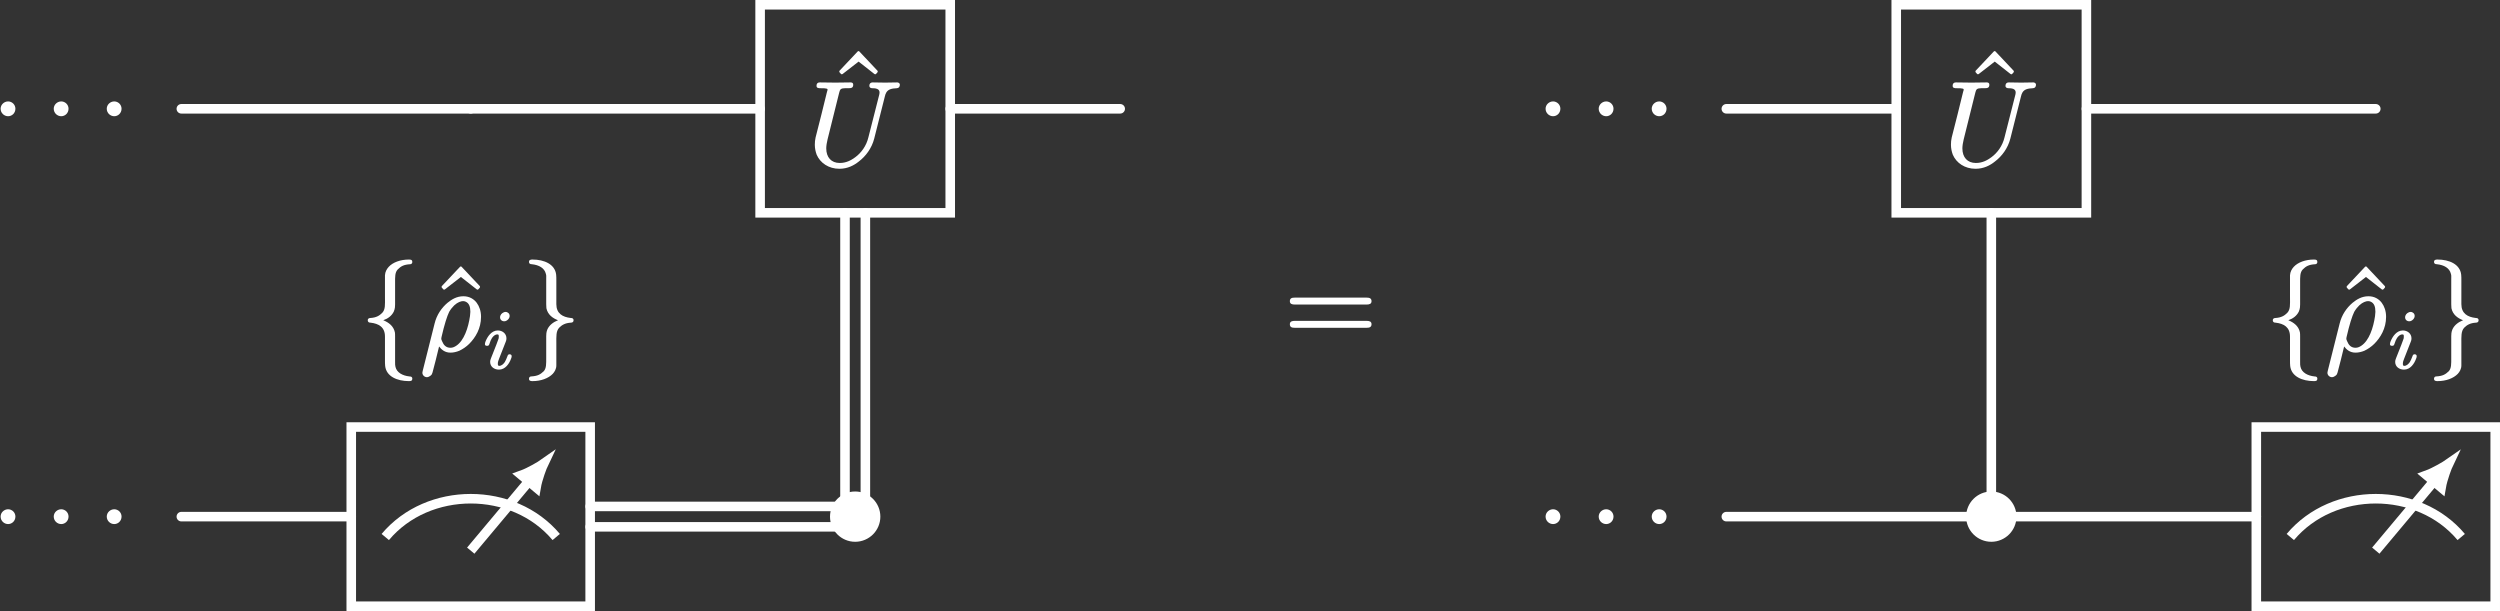 <?xml version="1.0" encoding="UTF-8"?>
<svg xmlns="http://www.w3.org/2000/svg" xmlns:xlink="http://www.w3.org/1999/xlink" width="208.512pt" height="50.961pt" viewBox="0 0 208.512 50.961">
<rect x="0" y="0" width="208.512" height="50.961" fill="#333333" stroke="none"/>
<defs>
<g>
<g id="glyph-0-0">
<path d="M 1.391 -1.141 C 1.062 -1.141 0.766 -0.875 0.766 -0.531 C 0.766 -0.172 1.062 0.094 1.391 0.094 C 1.719 0.094 2 -0.172 2 -0.531 C 2 -0.875 1.719 -1.141 1.391 -1.141 Z M 1.391 -1.141 "/>
</g>
<g id="glyph-0-1">
<path d="M 5.125 -6.609 C 5.125 -6.453 5.25 -6.406 5.391 -6.406 C 5.797 -6.406 6.062 -6.297 5.953 -5.875 L 5.047 -2.312 C 4.875 -1.594 4.453 -1.016 3.938 -0.641 C 3.594 -0.391 3.188 -0.172 2.656 -0.172 C 1.953 -0.172 1.531 -0.641 1.531 -1.391 C 1.531 -1.594 1.578 -1.891 1.641 -2.141 L 2.609 -6.031 C 2.625 -6.094 2.641 -6.141 2.656 -6.188 C 2.734 -6.438 3 -6.406 3.359 -6.406 C 3.625 -6.406 3.781 -6.438 3.781 -6.703 C 3.781 -6.844 3.688 -6.891 3.562 -6.891 L 2.281 -6.875 L 1 -6.891 C 1 -6.891 1 -6.891 0.984 -6.891 C 0.812 -6.891 0.719 -6.797 0.719 -6.609 C 0.719 -6.422 0.875 -6.406 1.062 -6.406 C 1.078 -6.406 1.078 -6.406 1.094 -6.406 C 1.109 -6.406 1.641 -6.422 1.641 -6.312 C 1.641 -6.25 1.625 -6.188 1.594 -6.109 C 1.281 -4.828 0.969 -3.562 0.641 -2.297 C 0.594 -2.078 0.578 -1.906 0.578 -1.688 C 0.578 -1.391 0.641 -1.109 0.734 -0.859 C 1.031 -0.172 1.734 0.312 2.625 0.312 C 3.312 0.312 3.844 0.031 4.25 -0.297 C 4.828 -0.734 5.328 -1.406 5.531 -2.203 L 6.422 -5.734 C 6.453 -5.859 6.484 -5.969 6.547 -6.062 C 6.703 -6.312 6.984 -6.391 7.406 -6.406 C 7.578 -6.406 7.672 -6.531 7.672 -6.703 C 7.672 -6.812 7.562 -6.891 7.453 -6.891 C 7.109 -6.891 6.766 -6.875 6.438 -6.875 C 6.094 -6.875 5.734 -6.891 5.391 -6.891 C 5.219 -6.891 5.125 -6.781 5.125 -6.609 Z M 5.125 -6.609 "/>
</g>
<g id="glyph-0-2">
<path d="M 4.203 -3.203 C 4.203 -3.109 4.188 -2.984 4.172 -2.844 C 4.031 -1.859 3.672 -0.797 3.031 -0.375 C 2.891 -0.281 2.734 -0.203 2.547 -0.203 C 2.156 -0.203 1.969 -0.453 1.859 -0.719 C 1.812 -0.812 1.766 -0.922 1.781 -1 C 1.781 -1.016 1.781 -1.047 1.797 -1.094 C 2.031 -2.125 2.266 -2.859 2.438 -3.203 C 2.719 -3.672 3.016 -3.906 3.266 -4.016 C 3.406 -4.078 3.516 -4.094 3.594 -4.094 C 3.672 -4.094 3.75 -4.078 3.812 -4.047 C 4.094 -3.922 4.203 -3.641 4.203 -3.203 Z M 0.578 2.25 C 0.703 2.25 0.781 2.188 0.859 2.141 C 1 2.031 1 2 1.047 1.859 C 1.219 1.25 1.422 0.391 1.594 -0.312 C 1.797 -0.047 2.078 0.203 2.547 0.203 C 2.797 0.203 3.047 0.141 3.281 0.047 C 3.578 -0.094 3.875 -0.297 4.109 -0.531 C 4.625 -1.047 5.094 -1.812 5.094 -2.781 C 5.094 -3.266 4.953 -3.656 4.734 -3.953 C 4.5 -4.266 4.125 -4.5 3.625 -4.5 C 3.062 -4.5 2.641 -4.234 2.297 -3.953 C 1.797 -3.531 1.391 -2.938 1.219 -2.219 L 0.234 1.703 C 0.203 1.828 0.203 1.875 0.203 1.891 C 0.203 2.078 0.375 2.25 0.578 2.25 Z M 0.578 2.25 "/>
</g>
<g id="glyph-1-0">
<path d="M 3.875 -5.047 C 3.906 -5.047 3.922 -5.062 3.953 -5.078 L 4.078 -5.219 C 4.094 -5.234 4.094 -5.266 4.094 -5.281 C 4.094 -5.297 4.094 -5.328 4.078 -5.344 L 2.562 -6.953 C 2.547 -6.984 2.516 -6.984 2.5 -6.984 C 2.469 -6.984 2.438 -6.984 2.422 -6.953 L 0.906 -5.344 C 0.891 -5.328 0.891 -5.297 0.891 -5.281 C 0.891 -5.266 0.891 -5.234 0.906 -5.219 L 1.031 -5.078 C 1.062 -5.062 1.078 -5.047 1.109 -5.047 C 1.125 -5.047 1.141 -5.062 1.172 -5.078 L 2.5 -6.109 L 3.812 -5.078 C 3.844 -5.062 3.859 -5.047 3.875 -5.047 Z M 3.875 -5.047 "/>
</g>
<g id="glyph-1-1">
<path d="M 6.859 -1.812 L 0.891 -1.812 C 0.656 -1.812 0.469 -1.766 0.469 -1.531 C 0.469 -1.281 0.641 -1.234 0.875 -1.234 L 6.875 -1.234 C 7.094 -1.234 7.281 -1.281 7.281 -1.531 C 7.281 -1.766 7.094 -1.812 6.859 -1.812 Z M 6.875 -3.75 L 0.875 -3.75 C 0.641 -3.75 0.469 -3.703 0.469 -3.453 C 0.469 -3.219 0.656 -3.172 0.891 -3.172 L 6.859 -3.172 C 7.094 -3.172 7.281 -3.219 7.281 -3.453 C 7.281 -3.703 7.094 -3.75 6.875 -3.75 Z M 6.875 -3.75 "/>
</g>
<g id="glyph-2-0">
<path d="M 4.062 -7.562 C 3.344 -7.562 2.719 -7.328 2.375 -6.953 C 2.219 -6.781 2.078 -6.547 2.062 -6.25 L 2.062 -4.422 C 2.062 -3.812 2.109 -3.406 1.828 -3.109 C 1.594 -2.875 1.328 -2.719 0.859 -2.688 C 0.719 -2.688 0.625 -2.625 0.625 -2.5 C 0.625 -2.344 0.734 -2.297 0.859 -2.297 C 1.547 -2.219 2.062 -1.922 2.062 -1.141 L 2.062 0.844 C 2.062 1.016 2.062 1.172 2.078 1.312 C 2.172 2.188 3.078 2.578 4.062 2.578 C 4.234 2.578 4.344 2.547 4.344 2.375 C 4.344 2.234 4.25 2.188 4.109 2.188 C 3.516 2.125 3.047 1.859 2.938 1.391 C 2.906 1.234 2.906 1.219 2.906 0.938 L 2.906 -0.562 C 2.906 -0.734 2.906 -0.953 2.906 -1.141 C 2.906 -1.281 2.906 -1.375 2.891 -1.484 C 2.781 -2.016 2.375 -2.312 1.922 -2.5 C 2.328 -2.641 2.625 -2.875 2.797 -3.219 C 2.906 -3.469 2.906 -3.688 2.906 -3.812 L 2.906 -5.609 C 2.906 -6.125 2.891 -6.484 3.125 -6.734 C 3.391 -7 3.625 -7.141 4.172 -7.172 C 4.266 -7.172 4.344 -7.25 4.344 -7.359 C 4.344 -7.531 4.234 -7.562 4.062 -7.562 Z M 4.062 -7.562 "/>
</g>
<g id="glyph-2-1">
<path d="M 0.625 -7.359 C 0.625 -7.219 0.734 -7.172 0.859 -7.172 C 1.469 -7.109 1.922 -6.844 2.031 -6.375 C 2.078 -6.219 2.062 -6.203 2.062 -5.922 L 2.062 -4.422 C 2.062 -4.25 2.062 -4.031 2.062 -3.844 C 2.078 -3.703 2.062 -3.609 2.078 -3.5 C 2.188 -2.969 2.594 -2.672 3.047 -2.5 C 2.656 -2.344 2.344 -2.109 2.172 -1.766 C 2.062 -1.516 2.062 -1.297 2.062 -1.172 L 2.062 0.625 C 2.062 1.141 2.078 1.5 1.859 1.75 C 1.578 2.016 1.359 2.156 0.797 2.188 C 0.703 2.188 0.625 2.266 0.625 2.375 C 0.625 2.547 0.75 2.578 0.906 2.578 C 0.922 2.578 0.922 2.578 0.922 2.578 C 1.625 2.578 2.25 2.344 2.609 1.969 C 2.766 1.797 2.906 1.562 2.906 1.266 L 2.906 -0.562 C 2.906 -1.172 2.875 -1.578 3.141 -1.875 C 3.375 -2.109 3.641 -2.266 4.109 -2.297 C 4.25 -2.297 4.344 -2.359 4.344 -2.5 C 4.344 -2.641 4.25 -2.688 4.109 -2.688 C 3.422 -2.766 2.906 -3.062 2.906 -3.844 L 2.906 -5.828 C 2.906 -6 2.906 -6.156 2.891 -6.297 C 2.797 -7.172 1.891 -7.562 0.922 -7.562 C 0.922 -7.562 0.922 -7.562 0.906 -7.562 C 0.75 -7.562 0.625 -7.531 0.625 -7.359 Z M 0.625 -7.359 "/>
</g>
<g id="glyph-3-0">
<path d="M 2.328 -1.156 C 2.203 -1.156 2.172 -1.078 2.141 -0.984 C 2.062 -0.781 2 -0.625 1.922 -0.5 C 1.812 -0.344 1.656 -0.188 1.453 -0.188 C 1.359 -0.188 1.344 -0.266 1.344 -0.375 C 1.344 -0.516 1.391 -0.641 1.453 -0.797 C 1.641 -1.266 1.828 -1.75 2.016 -2.234 C 2.047 -2.297 2.062 -2.391 2.062 -2.484 C 2.062 -2.875 1.734 -3.141 1.344 -3.141 C 0.812 -3.141 0.484 -2.625 0.328 -2.25 C 0.297 -2.156 0.266 -2.094 0.266 -2 C 0.266 -1.891 0.344 -1.859 0.453 -1.859 C 0.578 -1.859 0.609 -1.922 0.641 -2.016 C 0.703 -2.234 0.781 -2.391 0.859 -2.516 C 0.969 -2.672 1.109 -2.812 1.312 -2.812 C 1.422 -2.812 1.422 -2.734 1.422 -2.641 C 1.422 -2.516 1.422 -2.469 1.375 -2.375 C 1.344 -2.281 1.297 -2.156 1.219 -1.953 L 0.781 -0.844 C 0.75 -0.75 0.703 -0.656 0.703 -0.516 C 0.703 -0.125 1.031 0.125 1.438 0.125 C 1.969 0.125 2.297 -0.375 2.438 -0.766 C 2.469 -0.844 2.5 -0.906 2.5 -1 C 2.5 -1.094 2.422 -1.156 2.328 -1.156 Z M 1.984 -4.688 C 1.922 -4.688 1.875 -4.672 1.812 -4.641 C 1.672 -4.578 1.531 -4.438 1.531 -4.234 C 1.531 -4.047 1.672 -3.906 1.875 -3.906 C 1.938 -3.906 1.984 -3.922 2.031 -3.938 C 2.188 -4.016 2.328 -4.156 2.328 -4.359 C 2.328 -4.547 2.172 -4.688 1.984 -4.688 Z M 1.984 -4.688 "/>
</g>
</g>
<clipPath id="clip-0">
<path clip-rule="nonzero" d="M 58 30 L 85 30 L 85 50.961 L 58 50.961 Z M 58 30 "/>
</clipPath>
<clipPath id="clip-1">
<path clip-rule="nonzero" d="M 29 35 L 50 35 L 50 50.961 L 29 50.961 Z M 29 35 "/>
</clipPath>
<clipPath id="clip-2">
<path clip-rule="nonzero" d="M 29.297 35.617 L 49.223 35.617 L 49.223 50.562 L 29.297 50.562 Z M 29.297 35.617 "/>
</clipPath>
<clipPath id="clip-3">
<path clip-rule="nonzero" d="M 32 35.617 L 49.223 35.617 L 49.223 50.562 L 32 50.562 Z M 32 35.617 "/>
</clipPath>
<clipPath id="clip-4">
<path clip-rule="nonzero" d="M 28 35 L 50 35 L 50 50.961 L 28 50.961 Z M 28 35 "/>
</clipPath>
<clipPath id="clip-5">
<path clip-rule="nonzero" d="M 153 30 L 180 30 L 180 50.961 L 153 50.961 Z M 153 30 "/>
</clipPath>
<clipPath id="clip-6">
<path clip-rule="nonzero" d="M 188 35 L 208.512 35 L 208.512 50.961 L 188 50.961 Z M 188 35 "/>
</clipPath>
<clipPath id="clip-7">
<path clip-rule="nonzero" d="M 188.188 35.617 L 208.113 35.617 L 208.113 50.562 L 188.188 50.562 Z M 188.188 35.617 "/>
</clipPath>
<clipPath id="clip-8">
<path clip-rule="nonzero" d="M 191 35.617 L 208.113 35.617 L 208.113 50.562 L 191 50.562 Z M 191 35.617 "/>
</clipPath>
<clipPath id="clip-9">
<path clip-rule="nonzero" d="M 187 35 L 208.512 35 L 208.512 50.961 L 187 50.961 Z M 187 35 "/>
</clipPath>
</defs>
<path fill="none" stroke-width="0.797" stroke-linecap="round" stroke-linejoin="miter" stroke="rgb(100%, 100%, 100%)" stroke-opacity="1" stroke-miterlimit="10" d="M -15.015 16.406 L -39.152 16.406 " transform="matrix(1, 0, 0, -1, 54.277, 25.48)"/>
<path fill="none" stroke-width="0.797" stroke-linecap="round" stroke-linejoin="miter" stroke="rgb(100%, 100%, 100%)" stroke-opacity="1" stroke-miterlimit="10" d="M 9.121 16.406 L -15.015 16.406 " transform="matrix(1, 0, 0, -1, 54.277, 25.48)"/>
<path fill="none" stroke-width="0.797" stroke-linecap="round" stroke-linejoin="miter" stroke="rgb(100%, 100%, 100%)" stroke-opacity="1" stroke-miterlimit="10" d="M 39.153 16.406 L 24.977 16.406 " transform="matrix(1, 0, 0, -1, 54.277, 25.48)"/>
<path fill="none" stroke-width="0.797" stroke-linecap="round" stroke-linejoin="miter" stroke="rgb(100%, 100%, 100%)" stroke-opacity="1" stroke-miterlimit="10" d="M -24.98 -17.61 L -39.152 -17.61 " transform="matrix(1, 0, 0, -1, 54.277, 25.48)"/>
<path fill="none" stroke-width="0.797" stroke-linecap="round" stroke-linejoin="miter" stroke="rgb(100%, 100%, 100%)" stroke-opacity="1" stroke-miterlimit="10" d="M 16.2 -16.137 L 16.2 7.73 " transform="matrix(1, 0, 0, -1, 54.277, 25.48)"/>
<path fill="none" stroke-width="0.797" stroke-linecap="round" stroke-linejoin="miter" stroke="rgb(100%, 100%, 100%)" stroke-opacity="1" stroke-miterlimit="10" d="M 17.899 -16.137 L 17.899 7.73 " transform="matrix(1, 0, 0, -1, 54.277, 25.48)"/>
<path fill="none" stroke-width="0.797" stroke-linecap="round" stroke-linejoin="miter" stroke="rgb(100%, 100%, 100%)" stroke-opacity="1" stroke-miterlimit="10" d="M 15.578 -18.461 L -5.054 -18.461 " transform="matrix(1, 0, 0, -1, 54.277, 25.48)"/>
<path fill="none" stroke-width="0.797" stroke-linecap="round" stroke-linejoin="miter" stroke="rgb(100%, 100%, 100%)" stroke-opacity="1" stroke-miterlimit="10" d="M 15.578 -16.758 L -5.054 -16.758 " transform="matrix(1, 0, 0, -1, 54.277, 25.48)"/>
<path fill-rule="nonzero" fill="rgb(100%, 100%, 100%)" fill-opacity="1" d="M 73.027 43.09 C 73.027 42.152 72.266 41.391 71.324 41.391 C 70.387 41.391 69.625 42.152 69.625 43.09 C 69.625 44.027 70.387 44.789 71.324 44.789 C 72.266 44.789 73.027 44.027 73.027 43.09 Z M 73.027 43.09 "/>
<g clip-path="url(#clip-0)">
<path fill="none" stroke-width="0.797" stroke-linecap="butt" stroke-linejoin="miter" stroke="rgb(100%, 100%, 100%)" stroke-opacity="1" stroke-miterlimit="10" d="M 1.701 0 C 1.701 0.938 0.94 1.699 -0.002 1.699 C -0.939 1.699 -1.701 0.938 -1.701 0 C -1.701 -0.937 -0.939 -1.699 -0.002 -1.699 C 0.94 -1.699 1.701 -0.937 1.701 0 Z M 1.701 0 " transform="matrix(1, 0, 0, -1, 71.326, 43.09)"/>
</g>
<g fill="rgb(100%, 100%, 100%)" fill-opacity="1">
<use xlink:href="#glyph-0-0" x="-0.715" y="9.6"/>
</g>
<g fill="rgb(100%, 100%, 100%)" fill-opacity="1">
<use xlink:href="#glyph-0-0" x="3.716" y="9.6"/>
</g>
<g fill="rgb(100%, 100%, 100%)" fill-opacity="1">
<use xlink:href="#glyph-0-0" x="8.138" y="9.6"/>
</g>
<path fill-rule="nonzero" fill="rgb(0%, 0%, 0%)" fill-opacity="0" stroke-width="0.797" stroke-linecap="butt" stroke-linejoin="miter" stroke="rgb(100%, 100%, 100%)" stroke-opacity="1" stroke-miterlimit="10" d="M 9.121 7.73 L 24.977 7.73 L 24.977 25.082 L 9.121 25.082 Z M 9.121 7.73 " transform="matrix(1, 0, 0, -1, 54.277, 25.48)"/>
<g fill="rgb(100%, 100%, 100%)" fill-opacity="1">
<use xlink:href="#glyph-1-0" x="69.112" y="11.246"/>
</g>
<g fill="rgb(100%, 100%, 100%)" fill-opacity="1">
<use xlink:href="#glyph-0-1" x="67.382" y="13.765"/>
</g>
<g fill="rgb(100%, 100%, 100%)" fill-opacity="1">
<use xlink:href="#glyph-0-0" x="-0.715" y="43.616"/>
</g>
<g fill="rgb(100%, 100%, 100%)" fill-opacity="1">
<use xlink:href="#glyph-0-0" x="3.716" y="43.616"/>
</g>
<g fill="rgb(100%, 100%, 100%)" fill-opacity="1">
<use xlink:href="#glyph-0-0" x="8.138" y="43.616"/>
</g>
<g clip-path="url(#clip-1)">
<path fill-rule="nonzero" fill="rgb(0%, 0%, 0%)" fill-opacity="0" d="M 29.297 50.562 L 49.223 50.562 L 49.223 35.617 L 29.297 35.617 Z M 29.297 50.562 "/>
</g>
<g clip-path="url(#clip-2)">
<path fill="none" stroke-width="0.797" stroke-linecap="butt" stroke-linejoin="miter" stroke="rgb(100%, 100%, 100%)" stroke-opacity="1" stroke-miterlimit="10" d="M -22.144 -19.309 C -18.57 -15.051 -11.461 -15.051 -7.886 -19.309 " transform="matrix(1, 0, 0, -1, 54.277, 25.48)"/>
<path fill="none" stroke-width="0.797" stroke-linecap="butt" stroke-linejoin="miter" stroke="rgb(100%, 100%, 100%)" stroke-opacity="1" stroke-miterlimit="10" d="M -15.015 -20.446 L -10.168 -14.661 " transform="matrix(1, 0, 0, -1, 54.277, 25.48)"/>
</g>
<path fill-rule="nonzero" fill="rgb(100%, 100%, 100%)" fill-opacity="1" d="M 45.344 38.668 C 45.145 38.809 44.211 39.379 43.5 39.633 L 44.715 40.652 C 44.84 39.91 45.238 38.887 45.344 38.668 Z M 45.344 38.668 "/>
<g clip-path="url(#clip-3)">
<path fill="none" stroke-width="0.789" stroke-linecap="butt" stroke-linejoin="miter" stroke="rgb(100%, 100%, 100%)" stroke-opacity="1" stroke-miterlimit="10" d="M 1.923 -0 C 1.688 0.062 0.651 0.411 -0 0.793 L -0.001 -0.793 C 0.648 -0.412 1.688 -0.06 1.923 -0 Z M 1.923 -0 " transform="matrix(0.642, -0.766, -0.766, -0.642, 44.108, 40.142)"/>
</g>
<g clip-path="url(#clip-4)">
<path fill="none" stroke-width="0.797" stroke-linecap="butt" stroke-linejoin="miter" stroke="rgb(100%, 100%, 100%)" stroke-opacity="1" stroke-miterlimit="10" d="M -24.98 -25.082 L -5.054 -25.082 L -5.054 -10.137 L -24.98 -10.137 Z M -24.98 -25.082 " transform="matrix(1, 0, 0, -1, 54.277, 25.48)"/>
</g>
<g fill="rgb(100%, 100%, 100%)" fill-opacity="1">
<use xlink:href="#glyph-2-0" x="30.046" y="29.209"/>
</g>
<g fill="rgb(100%, 100%, 100%)" fill-opacity="1">
<use xlink:href="#glyph-1-0" x="35.942" y="29.209"/>
</g>
<g fill="rgb(100%, 100%, 100%)" fill-opacity="1">
<use xlink:href="#glyph-0-2" x="35.027" y="29.209"/>
</g>
<g fill="rgb(100%, 100%, 100%)" fill-opacity="1">
<use xlink:href="#glyph-3-0" x="40.178" y="30.703"/>
</g>
<g fill="rgb(100%, 100%, 100%)" fill-opacity="1">
<use xlink:href="#glyph-2-1" x="43.495" y="29.209"/>
</g>
<g fill="rgb(100%, 100%, 100%)" fill-opacity="1">
<use xlink:href="#glyph-1-1" x="107.111" y="28.573"/>
</g>
<path fill="none" stroke-width="0.797" stroke-linecap="round" stroke-linejoin="miter" stroke="rgb(100%, 100%, 100%)" stroke-opacity="1" stroke-miterlimit="10" d="M -17.892 16.406 L -32.064 16.406 " transform="matrix(1, 0, 0, -1, 176.048, 25.48)"/>
<path fill="none" stroke-width="0.797" stroke-linecap="round" stroke-linejoin="miter" stroke="rgb(100%, 100%, 100%)" stroke-opacity="1" stroke-miterlimit="10" d="M 22.104 16.406 L -2.032 16.406 " transform="matrix(1, 0, 0, -1, 176.048, 25.48)"/>
<path fill="none" stroke-width="0.797" stroke-linecap="round" stroke-linejoin="miter" stroke="rgb(100%, 100%, 100%)" stroke-opacity="1" stroke-miterlimit="10" d="M -9.962 -15.911 L -9.962 7.73 " transform="matrix(1, 0, 0, -1, 176.048, 25.48)"/>
<path fill="none" stroke-width="0.797" stroke-linecap="round" stroke-linejoin="miter" stroke="rgb(100%, 100%, 100%)" stroke-opacity="1" stroke-miterlimit="10" d="M -11.665 -17.61 L -32.064 -17.61 " transform="matrix(1, 0, 0, -1, 176.048, 25.48)"/>
<path fill="none" stroke-width="0.797" stroke-linecap="round" stroke-linejoin="miter" stroke="rgb(100%, 100%, 100%)" stroke-opacity="1" stroke-miterlimit="10" d="M 12.139 -17.61 L -8.263 -17.61 " transform="matrix(1, 0, 0, -1, 176.048, 25.48)"/>
<path fill-rule="nonzero" fill="rgb(100%, 100%, 100%)" fill-opacity="1" d="M 167.785 43.09 C 167.785 42.152 167.023 41.391 166.086 41.391 C 165.145 41.391 164.383 42.152 164.383 43.09 C 164.383 44.027 165.145 44.789 166.086 44.789 C 167.023 44.789 167.785 44.027 167.785 43.09 Z M 167.785 43.09 "/>
<g clip-path="url(#clip-5)">
<path fill="none" stroke-width="0.797" stroke-linecap="butt" stroke-linejoin="miter" stroke="rgb(100%, 100%, 100%)" stroke-opacity="1" stroke-miterlimit="10" d="M 1.7 0 C 1.7 0.938 0.938 1.699 0.001 1.699 C -0.94 1.699 -1.702 0.938 -1.702 0 C -1.702 -0.937 -0.94 -1.699 0.001 -1.699 C 0.938 -1.699 1.7 -0.937 1.7 0 Z M 1.7 0 " transform="matrix(1, 0, 0, -1, 166.085, 43.09)"/>
</g>
<g fill="rgb(100%, 100%, 100%)" fill-opacity="1">
<use xlink:href="#glyph-0-0" x="128.143" y="9.6"/>
</g>
<g fill="rgb(100%, 100%, 100%)" fill-opacity="1">
<use xlink:href="#glyph-0-0" x="132.574" y="9.6"/>
</g>
<g fill="rgb(100%, 100%, 100%)" fill-opacity="1">
<use xlink:href="#glyph-0-0" x="136.996" y="9.6"/>
</g>
<path fill-rule="nonzero" fill="rgb(0%, 0%, 0%)" fill-opacity="0" stroke-width="0.797" stroke-linecap="butt" stroke-linejoin="miter" stroke="rgb(100%, 100%, 100%)" stroke-opacity="1" stroke-miterlimit="10" d="M -17.892 7.73 L -2.032 7.73 L -2.032 25.082 L -17.892 25.082 Z M -17.892 7.73 " transform="matrix(1, 0, 0, -1, 176.048, 25.48)"/>
<g fill="rgb(100%, 100%, 100%)" fill-opacity="1">
<use xlink:href="#glyph-1-0" x="163.871" y="11.246"/>
</g>
<g fill="rgb(100%, 100%, 100%)" fill-opacity="1">
<use xlink:href="#glyph-0-1" x="162.141" y="13.765"/>
</g>
<g fill="rgb(100%, 100%, 100%)" fill-opacity="1">
<use xlink:href="#glyph-0-0" x="128.143" y="43.616"/>
</g>
<g fill="rgb(100%, 100%, 100%)" fill-opacity="1">
<use xlink:href="#glyph-0-0" x="132.574" y="43.616"/>
</g>
<g fill="rgb(100%, 100%, 100%)" fill-opacity="1">
<use xlink:href="#glyph-0-0" x="136.996" y="43.616"/>
</g>
<g clip-path="url(#clip-6)">
<path fill-rule="nonzero" fill="rgb(0%, 0%, 0%)" fill-opacity="0" d="M 188.188 50.562 L 208.113 50.562 L 208.113 35.617 L 188.188 35.617 Z M 188.188 50.562 "/>
</g>
<g clip-path="url(#clip-7)">
<path fill="none" stroke-width="0.797" stroke-linecap="butt" stroke-linejoin="miter" stroke="rgb(100%, 100%, 100%)" stroke-opacity="1" stroke-miterlimit="10" d="M 14.975 -19.309 C 18.55 -15.051 25.659 -15.051 29.229 -19.309 " transform="matrix(1, 0, 0, -1, 176.048, 25.48)"/>
<path fill="none" stroke-width="0.797" stroke-linecap="butt" stroke-linejoin="miter" stroke="rgb(100%, 100%, 100%)" stroke-opacity="1" stroke-miterlimit="10" d="M 22.104 -20.446 L 26.948 -14.661 " transform="matrix(1, 0, 0, -1, 176.048, 25.48)"/>
</g>
<path fill-rule="nonzero" fill="rgb(100%, 100%, 100%)" fill-opacity="1" d="M 204.234 38.668 C 204.035 38.809 203.098 39.379 202.391 39.633 L 203.605 40.652 C 203.73 39.91 204.129 38.887 204.234 38.668 Z M 204.234 38.668 "/>
<g clip-path="url(#clip-8)">
<path fill="none" stroke-width="0.789" stroke-linecap="butt" stroke-linejoin="miter" stroke="rgb(100%, 100%, 100%)" stroke-opacity="1" stroke-miterlimit="10" d="M 1.924 -0.001 C 1.688 0.062 0.649 0.414 0 0.792 L -0.001 -0.794 C 0.648 -0.413 1.689 -0.061 1.924 -0.001 Z M 1.924 -0.001 " transform="matrix(0.642, -0.766, -0.766, -0.642, 202.998, 40.142)"/>
</g>
<g clip-path="url(#clip-9)">
<path fill="none" stroke-width="0.797" stroke-linecap="butt" stroke-linejoin="miter" stroke="rgb(100%, 100%, 100%)" stroke-opacity="1" stroke-miterlimit="10" d="M 12.139 -25.082 L 32.065 -25.082 L 32.065 -10.137 L 12.139 -10.137 Z M 12.139 -25.082 " transform="matrix(1, 0, 0, -1, 176.048, 25.48)"/>
</g>
<g fill="rgb(100%, 100%, 100%)" fill-opacity="1">
<use xlink:href="#glyph-2-0" x="188.935" y="29.209"/>
</g>
<g fill="rgb(100%, 100%, 100%)" fill-opacity="1">
<use xlink:href="#glyph-1-0" x="194.832" y="29.209"/>
</g>
<g fill="rgb(100%, 100%, 100%)" fill-opacity="1">
<use xlink:href="#glyph-0-2" x="193.917" y="29.209"/>
</g>
<g fill="rgb(100%, 100%, 100%)" fill-opacity="1">
<use xlink:href="#glyph-3-0" x="199.067" y="30.703"/>
</g>
<g fill="rgb(100%, 100%, 100%)" fill-opacity="1">
<use xlink:href="#glyph-2-1" x="202.384" y="29.209"/>
</g>
</svg>
